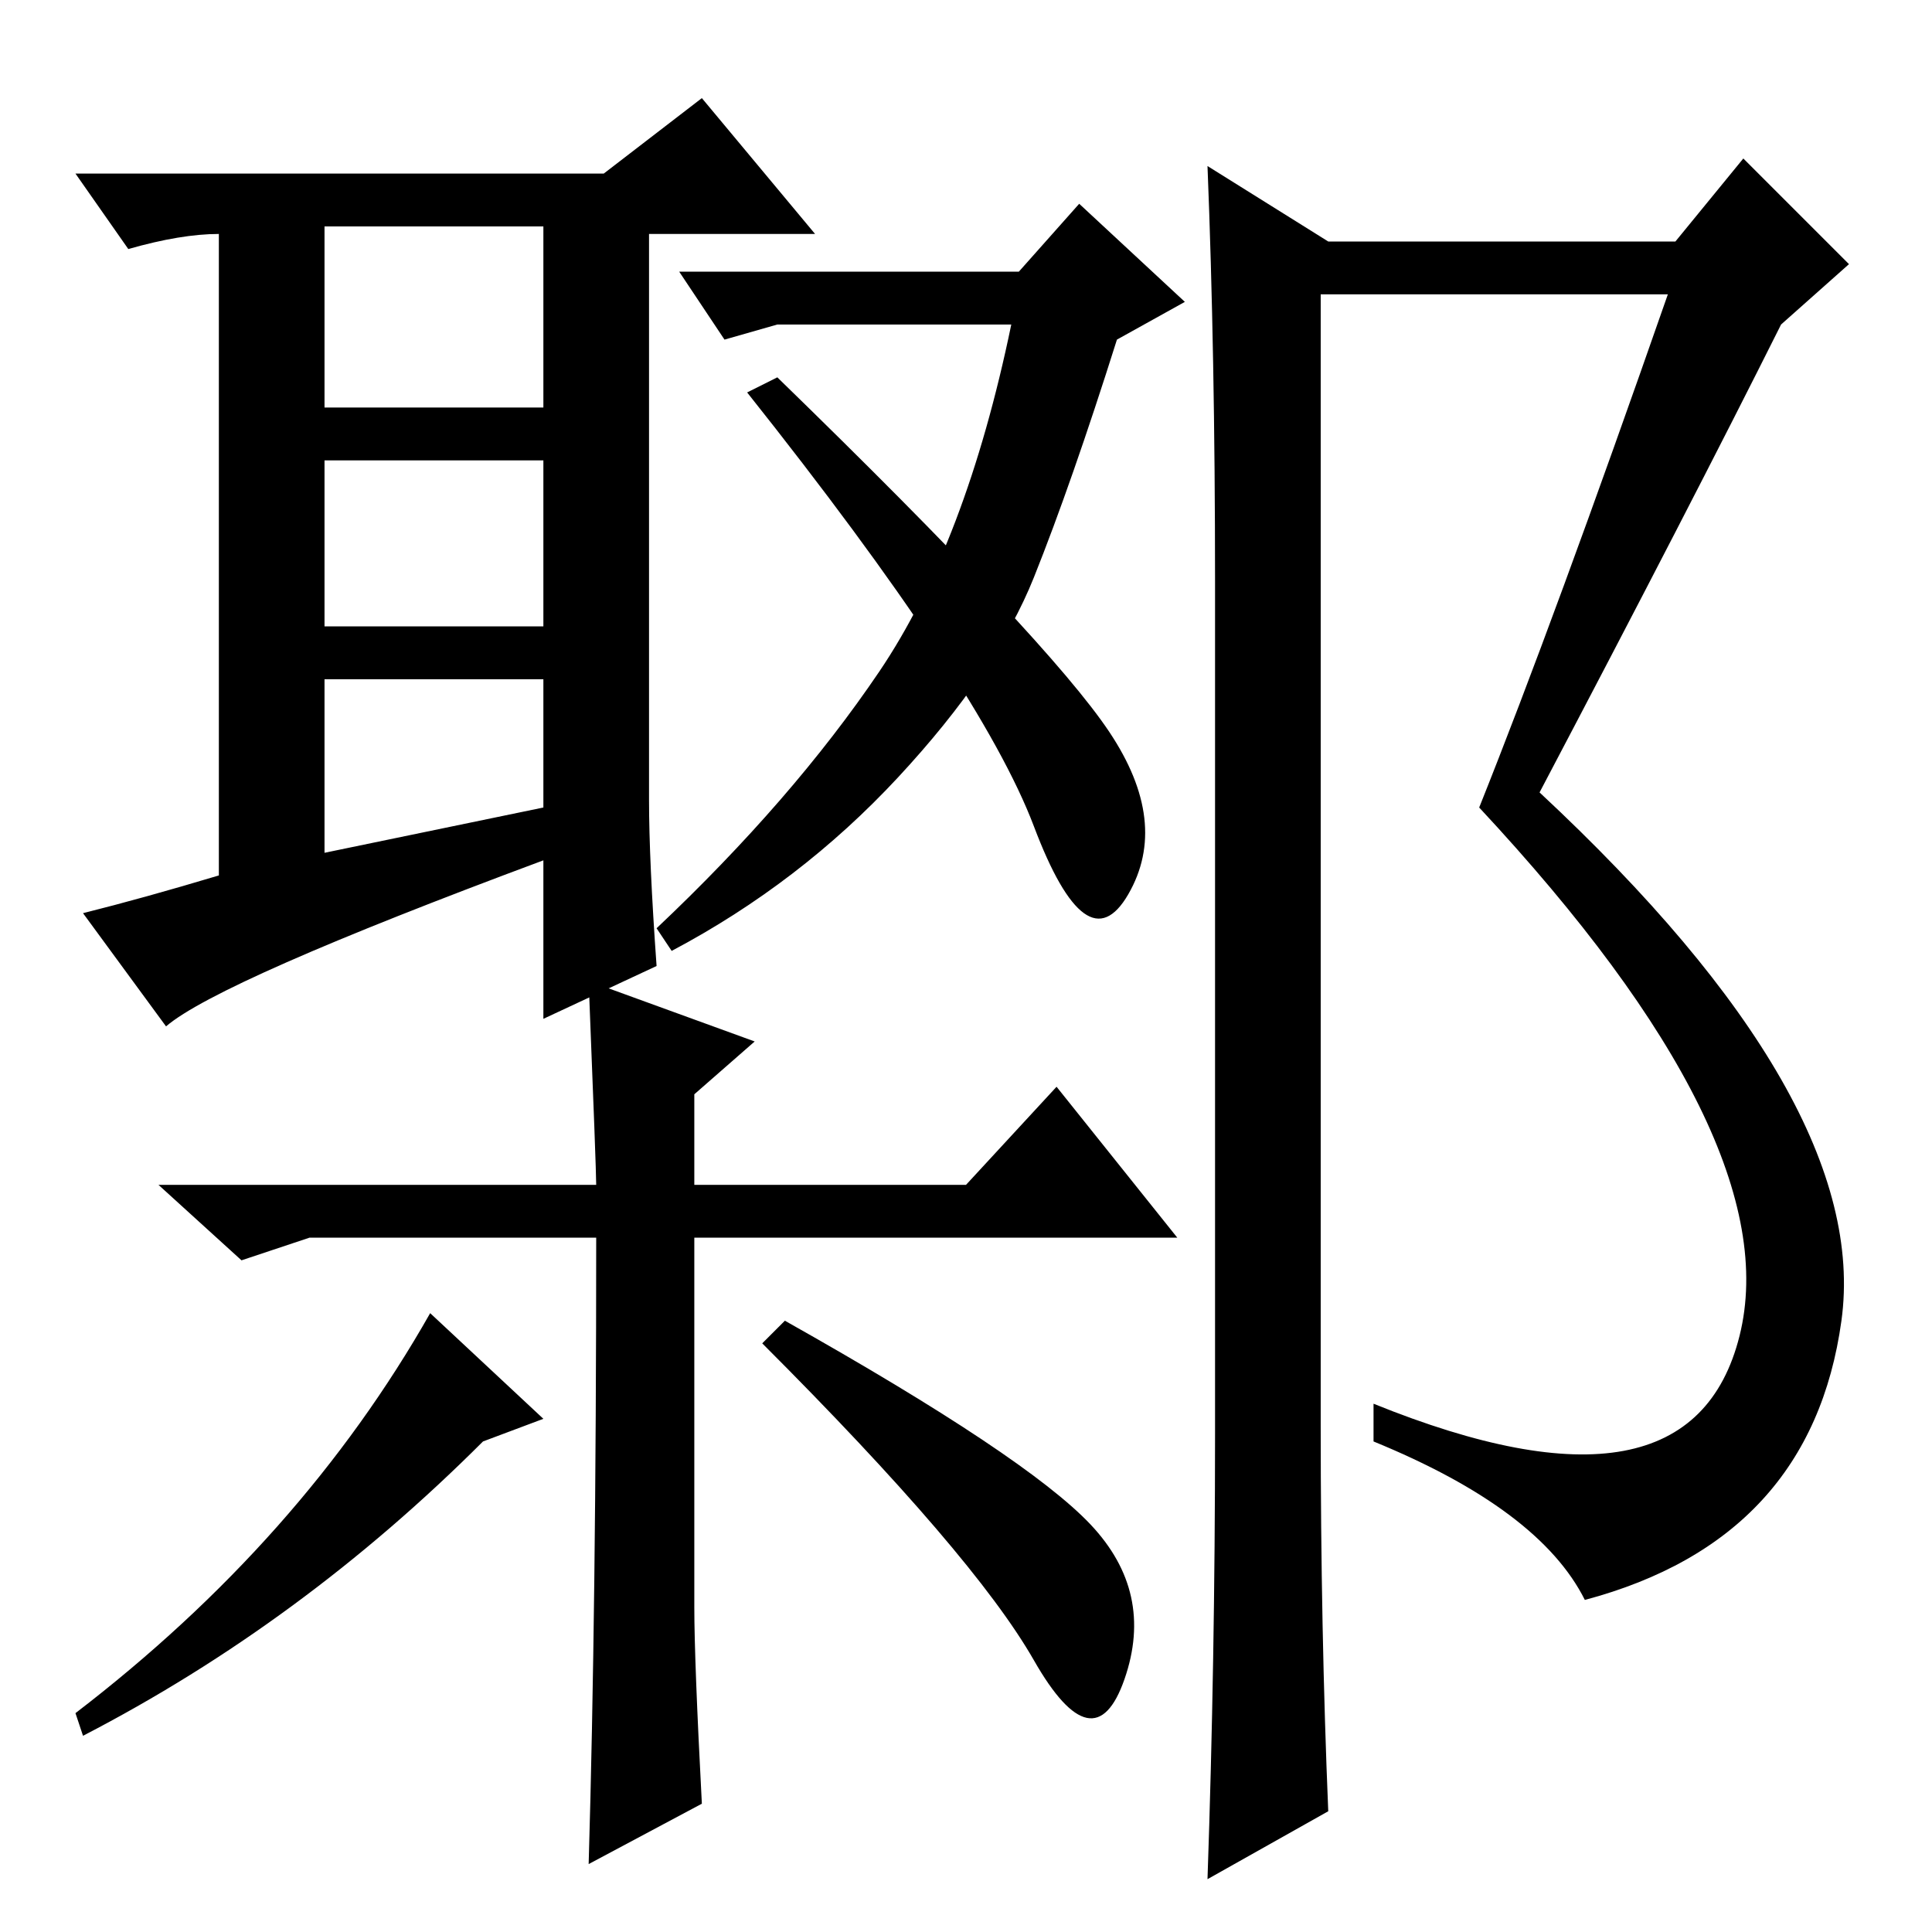 <?xml version="1.0" standalone="no"?>
<!DOCTYPE svg PUBLIC "-//W3C//DTD SVG 1.1//EN" "http://www.w3.org/Graphics/SVG/1.1/DTD/svg11.dtd" >
<svg xmlns="http://www.w3.org/2000/svg" xmlns:xlink="http://www.w3.org/1999/xlink" version="1.1" viewBox="0 -36 256 256">
  <g transform="matrix(1 0 0 -1 0 220)">
   <path fill="currentColor"
d="M87 128l-15 -7v21q-43 -16 -50 -22l-11 15q8 2 18 5v85q-5 0 -12 -2l-7 10h70l13 10l15 -18h-22v-75q0 -8 1 -22zM43 202h29v24h-29v-24zM43 173h29v22h-29v-22zM43 143l29 6v17h-29v-23zM161 66v113q0 30 -1 55l16 -10h46l9 11l14 -14l-9 -8q-12 -24 -32 -62
q44 -41 40 -70t-34 -37q-6 12 -28 21v5q42 -17 48.5 9t-34.5 70q10 25 25 68h-46v-150q0 -27 1 -51l-16 -9q1 29 1 59zM93 17l-15 -8q1 34 1 83h-38l-9 -3l-11 10h58q0 2 -1 27l22 -8l-8 -7v-12h36l12 13l16 -20h-64v-49q0 -7 1 -26zM104 81q32 -18 40.5 -27t4.5 -20.5
t-12 2.5t-36 42zM64 65q-24 -24 -53 -39l-1 3q30 23 47 53l15 -14zM87 133q18 17 29.5 34t17.5 46h-31l-7 -2l-6 9h45l8 9l14 -13l-9 -5q-6 -19 -11 -31.5t-18 -26.5t-30 -23zM103 206q36 -35 44 -47t2.5 -21.5t-12.5 9t-38 57.5z" />
  </g>

</svg>
